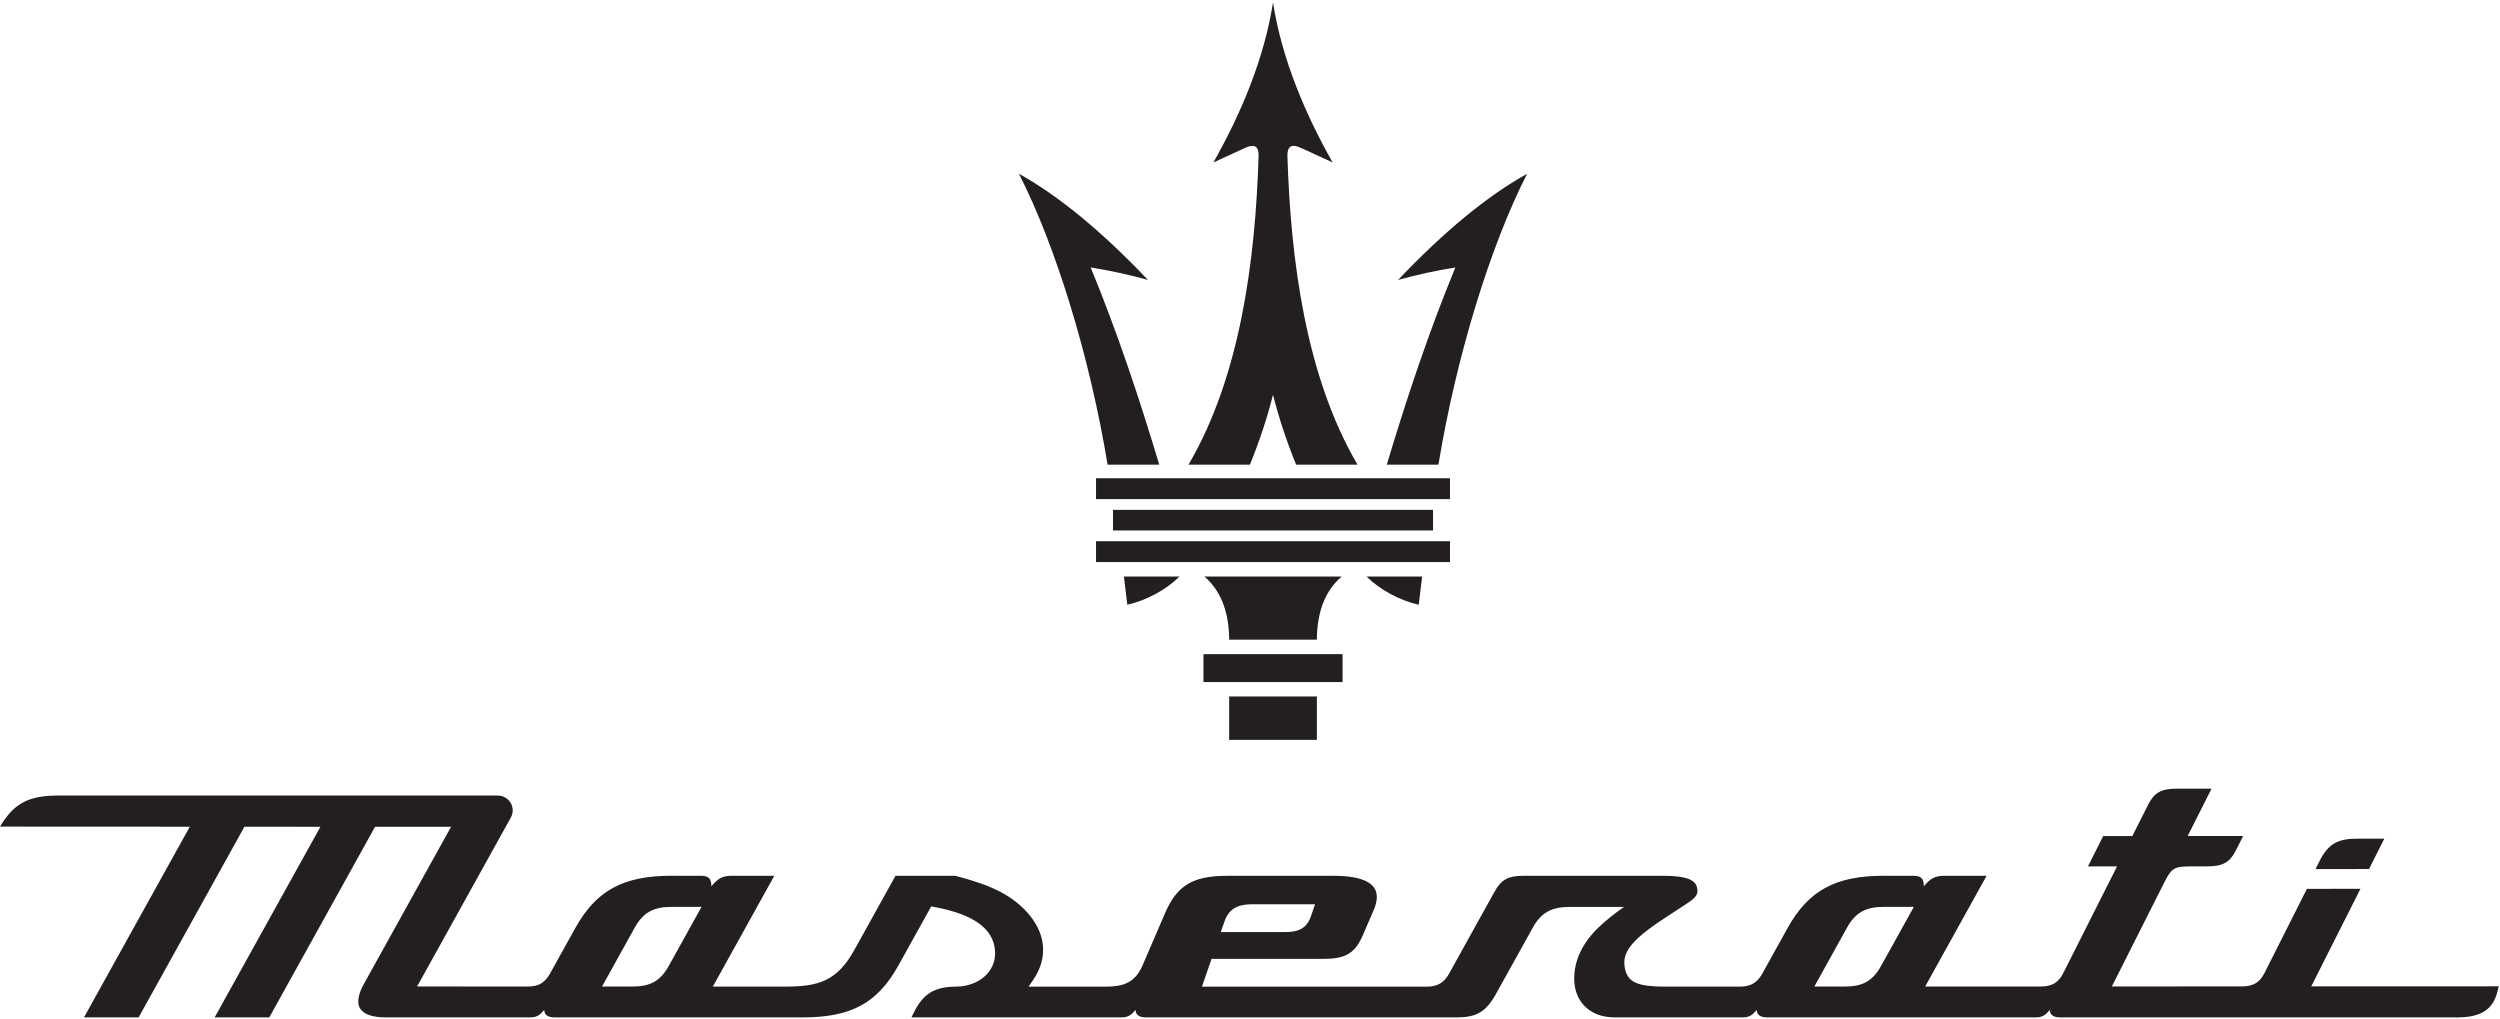 <?xml version="1.0" encoding="UTF-8"?>
<svg width="108px" height="44px" viewBox="0 0 108 44" version="1.1" xmlns="http://www.w3.org/2000/svg" xmlns:xlink="http://www.w3.org/1999/xlink">
    <title>maserati_logo_original (1)</title>
    <g id="Marque-Logos-and-Skins" stroke="none" stroke-width="1" fill="none" fill-rule="evenodd">
        <g id="Skin-Template" transform="translate(-25, -16)" fill="#231F20" fill-rule="nonzero">
            <g id="maserati_logo_original-(1)" transform="translate(25, 16)">
                <g id="Group" transform="translate(0, 34)">
                    <path d="M102.342,3.542 C101.571,3.542 100.801,3.542 100.03,3.543 C100.084,3.435 100.139,3.327 100.193,3.219 C100.57,2.471 100.966,2.23 101.824,2.23 C102.217,2.23 102.61,2.23 103.003,2.229 C102.783,2.667 102.562,3.104 102.342,3.542 Z" id="Path"></path>
                    <path d="M99.846,8.611 C100.555,7.207 101.263,5.802 101.971,4.397 C101.2,4.397 100.43,4.397 99.659,4.398 C99.048,5.61 98.437,6.823 97.825,8.036 C97.619,8.445 97.336,8.613 96.851,8.613 C94.978,8.614 93.105,8.615 91.232,8.615 C91.99,7.113 92.747,5.61 93.504,4.108 C93.825,3.473 93.946,3.428 94.694,3.428 C94.918,3.428 95.142,3.427 95.366,3.427 C96.021,3.427 96.33,3.253 96.59,2.738 C96.694,2.531 96.799,2.323 96.904,2.115 C96.105,2.115 95.307,2.116 94.508,2.116 C94.852,1.434 95.195,0.752 95.539,0.07 C95.035,0.07 94.531,0.071 94.028,0.071 C93.37,0.071 93.061,0.243 92.804,0.754 C92.575,1.208 92.346,1.663 92.117,2.117 C91.698,2.117 91.278,2.117 90.859,2.118 C90.639,2.555 90.418,2.992 90.198,3.43 C90.617,3.429 91.037,3.429 91.456,3.429 C91.198,3.941 89.39,7.528 89.132,8.04 C88.925,8.449 88.644,8.616 88.16,8.617 C86.496,8.617 84.831,8.618 83.167,8.618 C84.052,7.024 84.937,5.429 85.821,3.834 C85.21,3.834 84.6,3.834 83.989,3.834 C83.561,3.834 83.377,3.972 83.11,4.287 C83.108,3.942 82.983,3.834 82.647,3.834 C82.223,3.833 81.8,3.832 81.376,3.833 C79.29,3.834 78.124,4.469 77.218,6.102 C76.858,6.75 76.498,7.399 76.138,8.048 C75.913,8.455 75.631,8.621 75.168,8.621 C74.096,8.621 73.023,8.621 71.951,8.622 C70.786,8.622 70.33,8.457 70.201,7.854 C70.062,7.206 70.357,6.679 71.917,5.66 C72.211,5.467 72.505,5.275 72.8,5.082 C73.211,4.814 73.376,4.674 73.321,4.382 C73.272,4.122 73.113,3.835 71.838,3.835 C69.822,3.835 67.805,3.836 65.789,3.836 C65.149,3.836 64.851,4.003 64.562,4.525 C63.909,5.701 63.257,6.877 62.605,8.053 C62.38,8.458 62.099,8.623 61.634,8.623 C58.397,8.623 55.161,8.623 51.925,8.623 C52.063,8.223 52.201,7.822 52.339,7.422 C53.955,7.422 55.572,7.422 57.188,7.422 C58.144,7.422 58.541,7.178 58.886,6.377 C59.04,6.019 59.194,5.66 59.349,5.302 C59.465,5.032 59.562,4.649 59.366,4.356 C59.137,4.016 58.551,3.836 57.67,3.836 C56.119,3.836 54.567,3.836 53.015,3.836 C51.527,3.836 50.848,4.246 50.325,5.458 C50.003,6.206 49.681,6.955 49.359,7.703 C49.029,8.469 48.505,8.623 47.767,8.623 C46.657,8.623 45.546,8.623 44.437,8.623 C44.506,8.519 44.576,8.416 44.646,8.312 C45.305,7.336 45.178,6.25 44.299,5.332 C43.436,4.431 42.29,4.113 41.274,3.836 C40.411,3.835 39.548,3.835 38.685,3.835 C38.091,4.906 37.497,5.976 36.903,7.046 C36.16,8.385 35.353,8.621 33.929,8.621 C32.884,8.621 31.839,8.621 30.795,8.62 C31.68,7.025 32.565,5.43 33.45,3.834 C32.836,3.834 32.224,3.834 31.61,3.834 C31.182,3.834 30.999,3.972 30.731,4.287 C30.73,3.942 30.604,3.834 30.268,3.834 C29.847,3.833 29.426,3.832 29.004,3.833 C26.918,3.834 25.753,4.469 24.847,6.102 C24.487,6.75 24.127,7.399 23.767,8.048 C23.539,8.458 23.267,8.618 22.796,8.618 C21.204,8.617 19.612,8.617 18.019,8.616 C19.369,6.183 20.719,3.749 22.069,1.316 C22.306,0.888 21.992,0.367 21.498,0.367 C15.176,0.367 8.855,0.367 2.533,0.367 C1.246,0.367 0.609,0.689 -1.77924221e-06,1.71 C2.733,1.712 5.466,1.713 8.199,1.714 C6.676,4.46 5.152,7.206 3.628,9.952 C4.415,9.952 5.202,9.952 5.989,9.952 C7.512,7.206 9.036,4.461 10.559,1.715 C11.653,1.716 12.748,1.716 13.842,1.717 C12.319,4.462 10.796,7.207 9.273,9.952 C10.06,9.952 10.847,9.952 11.633,9.952 C13.156,7.207 14.679,4.462 16.202,1.718 C17.296,1.718 18.391,1.719 19.485,1.719 C18.228,3.985 16.971,6.251 15.714,8.517 C15.542,8.827 15.374,9.261 15.556,9.564 C15.709,9.817 16.093,9.952 16.666,9.952 C18.739,9.952 20.812,9.952 22.885,9.952 C23.191,9.952 23.321,9.854 23.511,9.629 C23.513,9.875 23.722,9.952 23.96,9.952 C27.526,9.952 31.091,9.952 34.657,9.952 C36.778,9.952 37.906,9.34 38.818,7.696 C39.288,6.849 39.758,6.003 40.228,5.156 C40.244,5.159 40.356,5.18 40.373,5.183 C42.058,5.499 42.913,6.116 42.985,7.067 C43.015,7.456 42.891,7.81 42.628,8.091 C42.313,8.427 41.83,8.62 41.302,8.622 C40.225,8.626 39.793,9.038 39.374,9.952 C42.393,9.952 45.411,9.952 48.43,9.952 C48.735,9.952 48.866,9.854 49.056,9.629 C49.057,9.875 49.266,9.952 49.505,9.952 C53.97,9.952 58.435,9.952 62.899,9.952 C63.803,9.952 64.195,9.717 64.646,8.903 C65.169,7.961 65.692,7.019 66.215,6.076 C66.573,5.431 67.016,5.18 67.798,5.18 C68.585,5.18 69.372,5.179 70.158,5.179 C69.761,5.453 69.315,5.802 68.975,6.144 C68.527,6.597 68.095,7.223 68.017,8.033 C67.962,8.599 68.102,9.082 68.423,9.43 C68.738,9.771 69.2,9.952 69.76,9.952 C71.595,9.952 73.43,9.952 75.265,9.952 C75.571,9.952 75.701,9.854 75.892,9.629 C75.893,9.875 76.102,9.952 76.34,9.952 C80.202,9.952 84.064,9.952 87.926,9.952 C88.232,9.952 88.362,9.854 88.552,9.629 C88.554,9.875 88.763,9.952 89.001,9.952 C94.713,9.952 100.424,9.952 106.136,9.952 C107.168,9.952 107.692,9.621 107.887,8.845 C107.907,8.766 107.927,8.687 107.947,8.608 C105.246,8.609 102.546,8.61 99.846,8.611 Z M52.909,5.778 C53.143,5.118 53.683,5.063 54.171,5.063 C55.051,5.063 55.931,5.063 56.811,5.063 C56.751,5.239 56.69,5.416 56.629,5.592 C56.415,6.213 55.93,6.265 55.492,6.265 C54.574,6.265 53.656,6.265 52.737,6.265 C52.795,6.102 52.852,5.94 52.909,5.778 Z M28.897,7.717 C28.532,8.375 28.103,8.62 27.314,8.619 C26.879,8.619 26.443,8.619 26.008,8.618 C26.479,7.77 26.95,6.921 27.42,6.073 C27.778,5.428 28.222,5.177 29.002,5.177 C29.437,5.177 29.872,5.177 30.306,5.177 C29.837,6.024 29.367,6.87 28.897,7.717 Z M81.269,7.717 C80.904,8.375 80.475,8.62 79.686,8.619 C79.25,8.619 78.815,8.619 78.38,8.618 C78.851,7.77 79.321,6.921 79.792,6.073 C80.15,5.428 80.593,5.177 81.374,5.177 C81.808,5.177 82.243,5.177 82.678,5.177 C82.208,6.024 81.738,6.87 81.269,7.717 Z" id="Shape"></path>
                </g>
                <g id="Group" transform="translate(44, 0)">
                    <path d="M7.989,29.464 C7.989,29.063 7.989,28.661 7.989,28.259 C8.991,28.259 9.993,28.259 10.994,28.259 L10.994,28.259 C11.996,28.259 12.998,28.259 13.999,28.259 C13.999,28.661 13.999,29.063 13.999,29.464 C12.998,29.464 11.996,29.464 10.994,29.464 L10.994,29.464 C9.993,29.464 8.991,29.464 7.989,29.464 Z" id="Path"></path>
                    <path d="M10.994,31.961 C11.626,31.961 12.257,31.961 12.889,31.961 C12.889,31.337 12.889,30.712 12.889,30.088 C12.257,30.088 11.626,30.088 10.994,30.088 L10.994,30.088 C10.363,30.088 9.731,30.088 9.1,30.088 C9.1,30.712 9.1,31.337 9.1,31.961 C9.731,31.961 10.363,31.961 10.994,31.961" id="Path"></path>
                    <path d="M9.1,27.635 C9.094,26.601 8.832,25.592 8.027,24.905 C9.016,24.905 10.005,24.905 10.994,24.905 L10.994,24.905 C11.983,24.905 12.972,24.905 13.962,24.905 C13.157,25.592 12.894,26.601 12.889,27.635 C12.257,27.635 11.626,27.635 10.994,27.635 L10.994,27.635 C10.363,27.635 9.731,27.635 9.1,27.635 Z" id="Path"></path>
                    <path d="M4.081,22.916 C4.081,22.619 4.081,22.323 4.081,22.026 C6.386,22.026 8.69,22.026 10.994,22.026 L10.994,22.026 C13.299,22.026 15.603,22.026 17.907,22.026 C17.907,22.323 17.907,22.619 17.907,22.916 C15.603,22.916 13.299,22.916 10.994,22.916 L10.994,22.916 C8.69,22.916 6.386,22.916 4.081,22.916 Z" id="Path"></path>
                    <path d="M4.7,26.124 C5.507,25.946 6.378,25.481 6.956,24.905 C6.154,24.905 5.353,24.905 4.551,24.905 C4.601,25.311 4.65,25.717 4.7,26.124 Z" id="Path"></path>
                    <path d="M17.289,26.124 C16.482,25.946 15.611,25.481 15.033,24.905 C15.835,24.905 16.636,24.905 17.437,24.905 C17.388,25.311 17.338,25.717 17.289,26.124 Z" id="Path"></path>
                    <path d="M3.848,20.074 C3.09,15.464 1.628,10.664 0.018,7.506 C1.746,8.47 3.604,9.999 5.591,12.093 C4.766,11.865 3.942,11.685 3.118,11.555 C4.267,14.347 5.216,17.196 6.08,20.074 C5.336,20.074 4.592,20.074 3.848,20.074 Z" id="Path"></path>
                    <path d="M18.141,20.074 C18.898,15.464 20.361,10.664 21.971,7.506 C20.243,8.47 18.385,9.999 16.398,12.093 C17.222,11.865 18.047,11.685 18.871,11.555 C17.722,14.347 16.772,17.196 15.909,20.074 C16.653,20.074 17.397,20.074 18.141,20.074 Z" id="Path"></path>
                    <path d="M3.348,21.562 C3.348,21.262 3.348,20.961 3.348,20.661 C5.897,20.661 8.446,20.661 10.994,20.661 L10.994,20.661 C13.543,20.661 16.092,20.661 18.64,20.661 C18.64,20.961 18.64,21.262 18.64,21.562 C16.092,21.562 13.543,21.562 10.994,21.562 L10.994,21.562 C8.446,21.562 5.897,21.562 3.348,21.562 Z" id="Path"></path>
                    <path d="M8.418,7.019 C9.598,4.933 10.611,2.561 10.994,0.104 C11.377,2.561 12.391,4.933 13.571,7.019 C13.151,6.824 12.705,6.619 12.212,6.394 C11.785,6.199 11.603,6.314 11.617,6.766 C11.76,11.198 12.394,16.237 14.646,20.074 C13.761,20.074 12.877,20.074 11.993,20.074 C11.577,19.053 11.245,18.046 10.994,17.052 C10.744,18.046 10.411,19.053 9.996,20.074 C9.112,20.074 8.227,20.074 7.343,20.074 C9.595,16.237 10.229,11.198 10.371,6.766 C10.386,6.314 10.204,6.199 9.777,6.394 C9.283,6.619 8.838,6.824 8.418,7.019 Z" id="Path"></path>
                    <path d="M3.348,24.281 C3.348,23.981 3.348,23.68 3.348,23.38 C5.897,23.38 8.446,23.38 10.994,23.38 L10.994,23.38 C13.543,23.38 16.092,23.38 18.64,23.38 C18.64,23.68 18.64,23.981 18.64,24.281 C16.092,24.281 13.543,24.281 10.994,24.281 L10.994,24.281 C8.446,24.281 5.897,24.281 3.348,24.281 Z" id="Path"></path>
                </g>
            </g>
        </g>
    </g>
</svg>